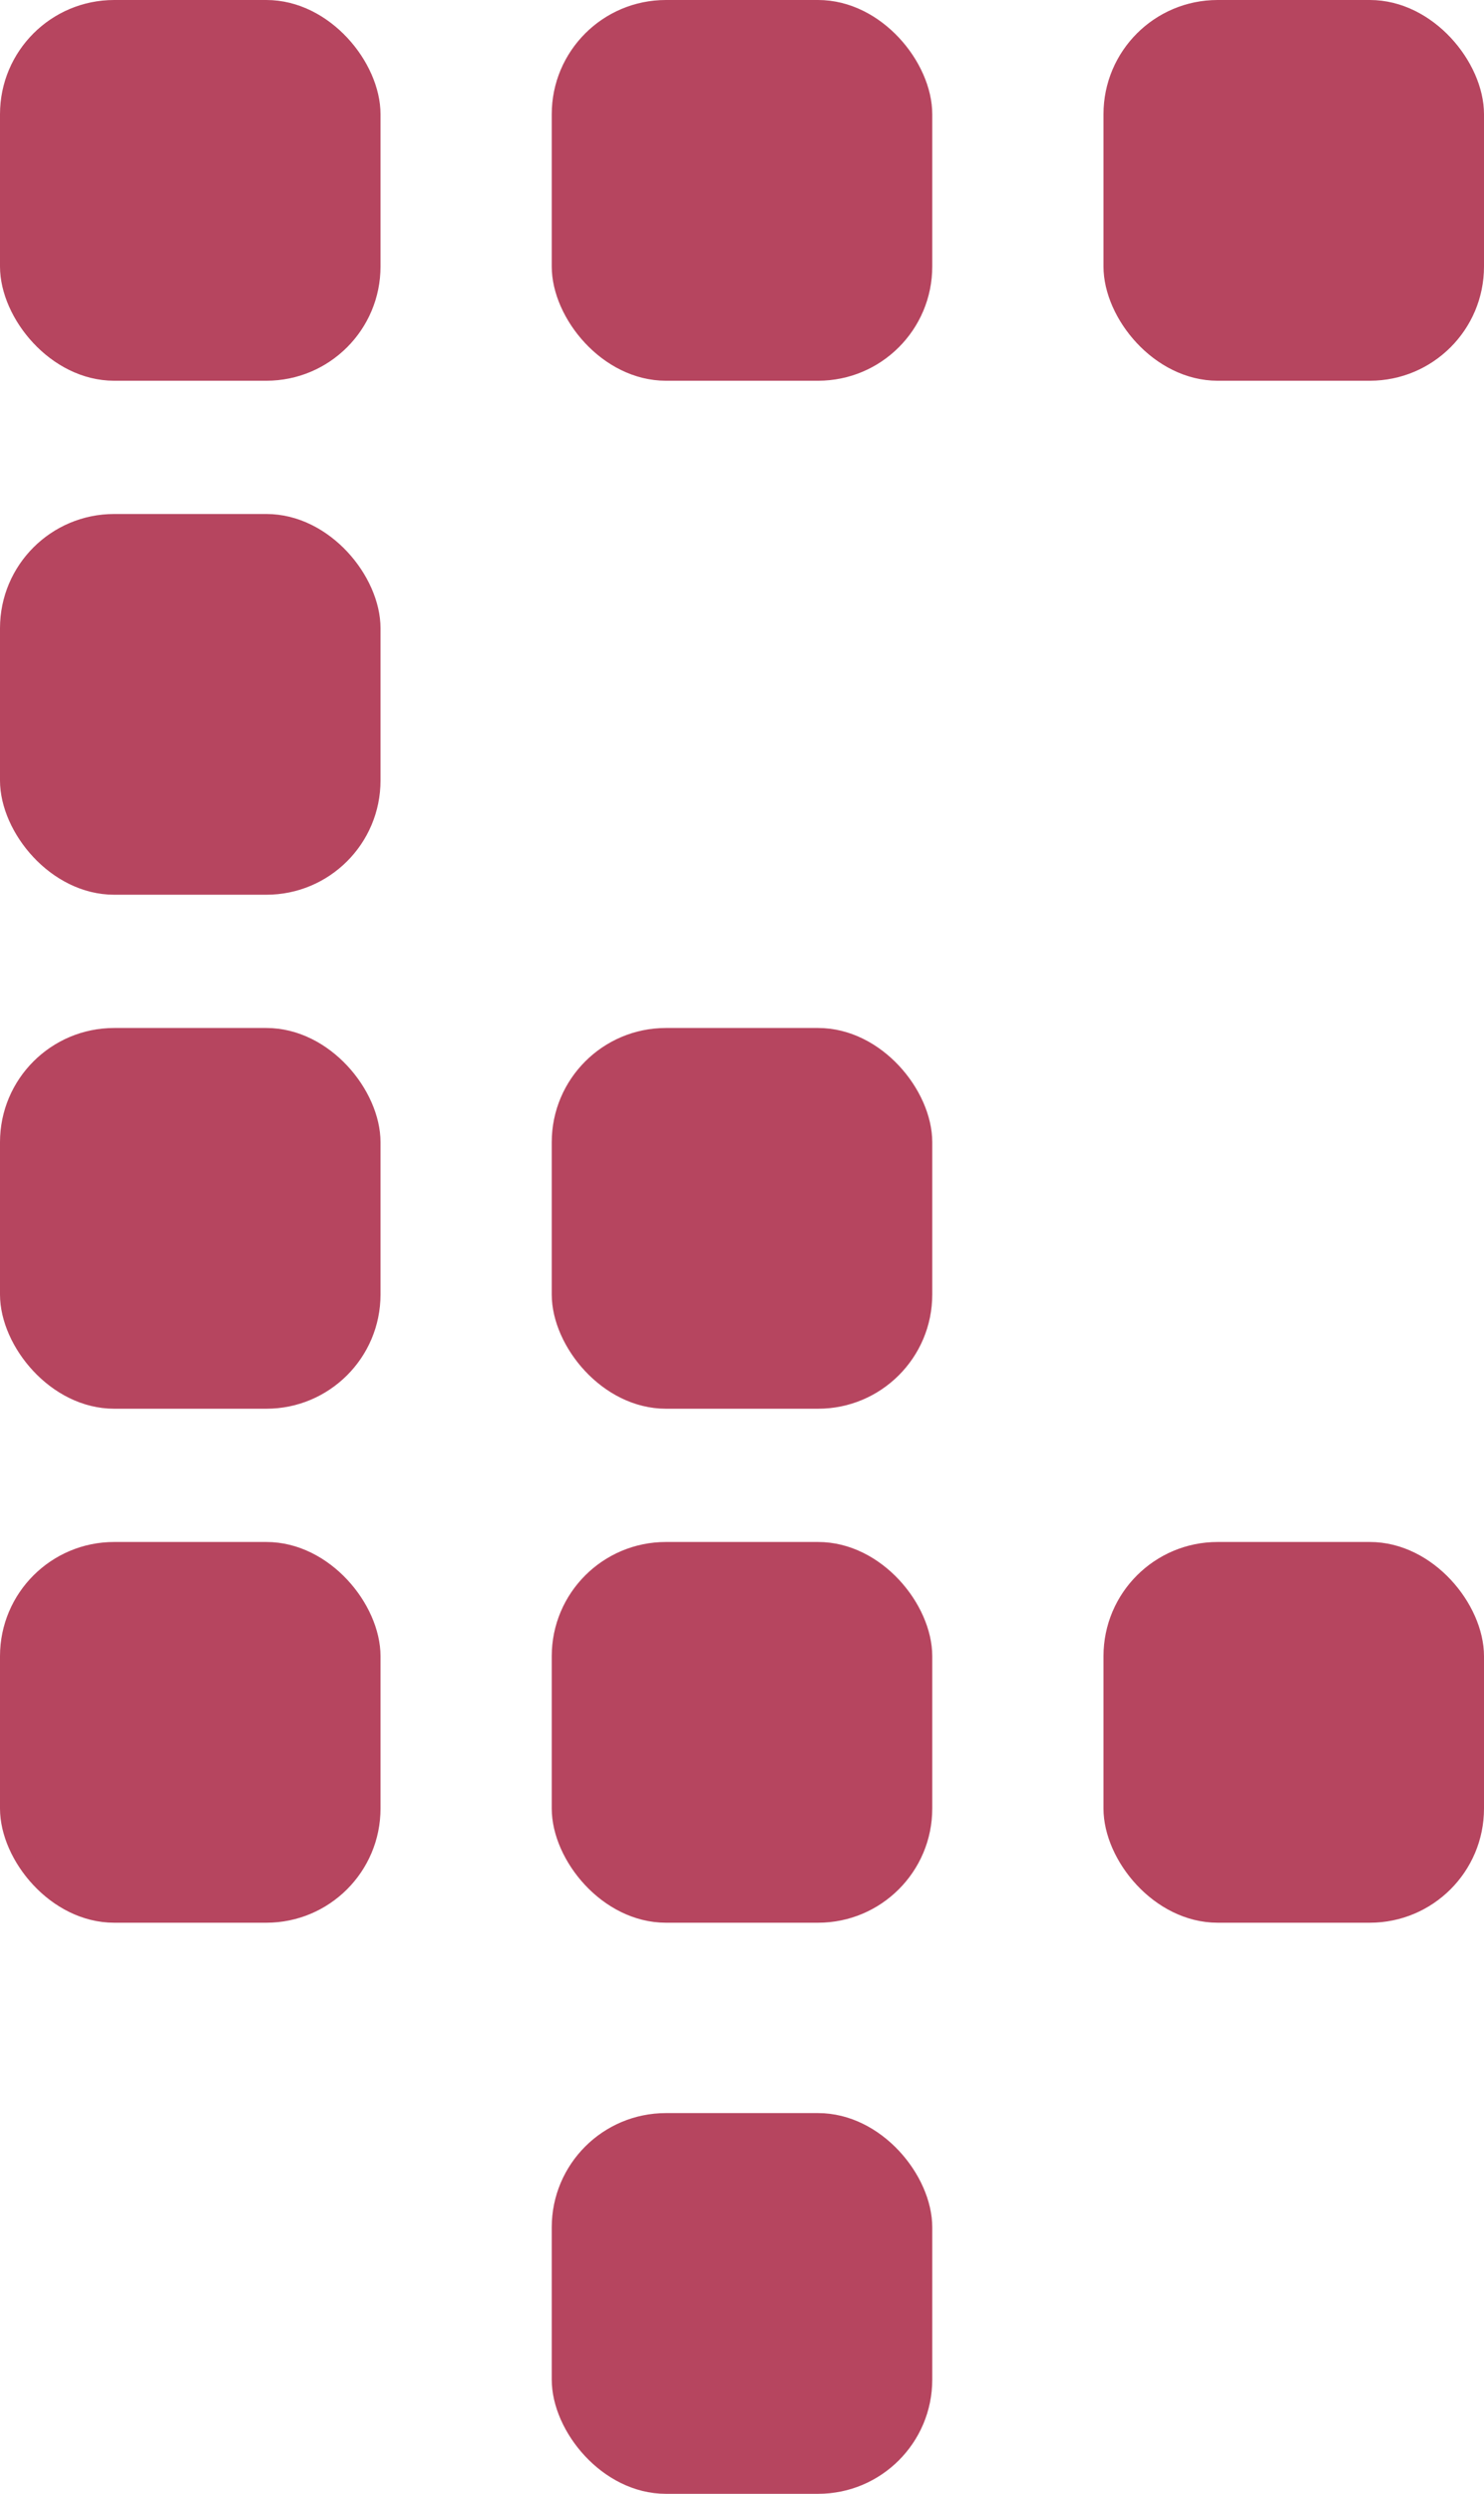 <svg width="78" height="131" viewBox="0 0 78 131" fill="none" xmlns="http://www.w3.org/2000/svg">
<g id="Frame 34">
<rect id="Rectangle 34" x="0.5" y="0.5" width="19" height="19" rx="5.5" fill="#B6455F" stroke="#B6455F"/>
<rect id="Rectangle 33" x="29.5" y="0.5" width="19" height="19" rx="5.5" fill="#B6455F" stroke="#B6455F"/>
<rect id="Rectangle 40" x="58.5" y="0.5" width="19" height="19" rx="5.5" fill="#B6455F" stroke="#B6455F"/>
<rect id="Rectangle 32" x="0.5" y="27.5" width="19" height="19" rx="5.5" fill="#B6455F" stroke="#B6455F"/>
<rect id="Rectangle 41" x="29.5" y="54.5" width="19" height="19" rx="5.5" fill="#B6455F" stroke="#B6455F"/>
<rect id="Rectangle 36" x="0.5" y="54.5" width="19" height="19" rx="5.5" fill="#B6455F" stroke="#B6455F"/>
<rect id="Rectangle 39" x="29.5" y="81.5" width="19" height="19" rx="5.5" fill="#B6455F" stroke="#B6455F"/>
<rect id="Rectangle 37" x="58.5" y="81.5" width="19" height="19" rx="5.5" fill="#B6455F" stroke="#B6455F"/>
<rect id="Rectangle 38" x="0.5" y="81.5" width="19" height="19" rx="5.5" fill="#B6455F" stroke="#B6455F"/>
<rect id="Rectangle 35" x="29.5" y="111.5" width="19" height="19" rx="5.5" fill="#B6455F" stroke="#B6455F"/>
</g>
</svg>
